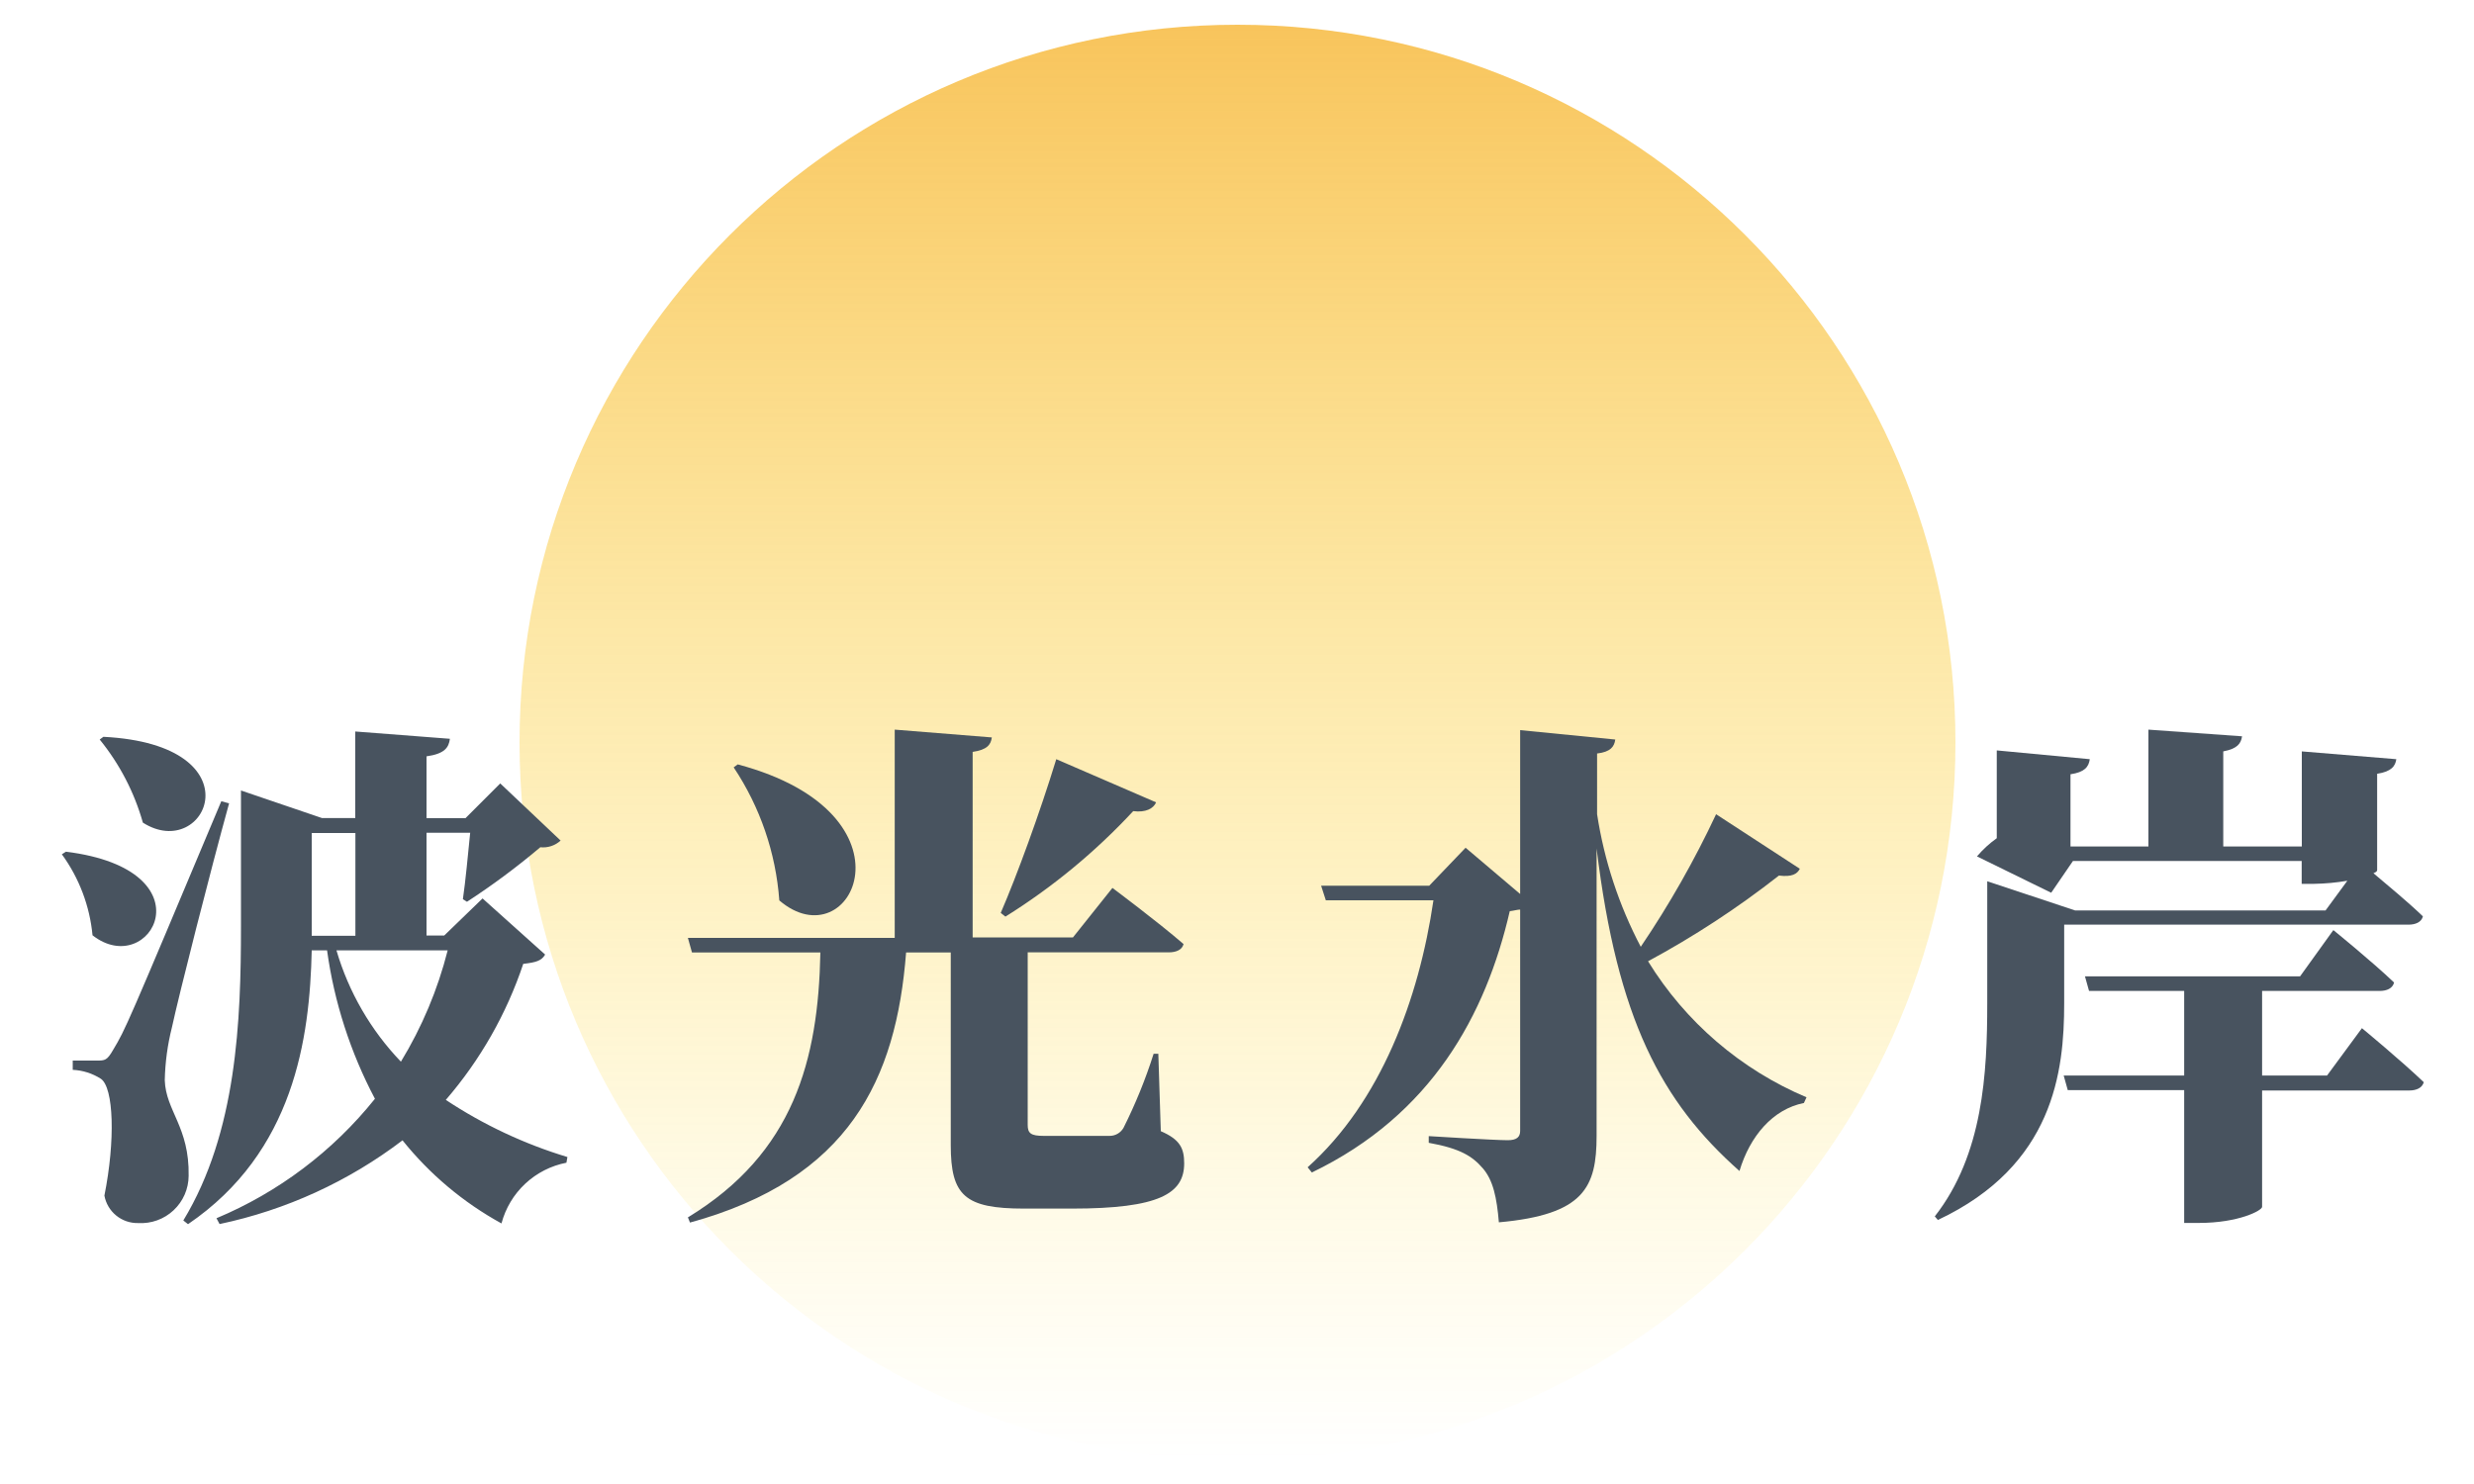 <svg width="200" height="120" viewBox="0 0 200 120" fill="none" xmlns="http://www.w3.org/2000/svg">
<path d="M100.04 118.08C132.095 118.08 158.08 92.095 158.08 60.04C158.08 27.985 132.095 2 100.04 2C67.985 2 42 27.985 42 60.04C42 92.095 67.985 118.08 100.04 118.08Z" fill="url(#paint0_linear_105_1120)"/>
<path d="M5.33 68.87C17.14 70.34 12.14 79.29 7.48 75.63C7.256 73.263 6.4 71.001 5 69.08L5.33 68.87ZM18.52 64.96C17.01 70.42 14.45 80.5 13.9 83.07C13.545 84.47 13.351 85.906 13.32 87.35C13.4 89.83 15.32 91.13 15.25 95.08C15.247 95.603 15.137 96.12 14.928 96.599C14.718 97.078 14.413 97.51 14.031 97.867C13.65 98.225 13.199 98.501 12.707 98.678C12.215 98.856 11.692 98.931 11.17 98.9C10.525 98.915 9.896 98.7 9.396 98.293C8.895 97.886 8.556 97.314 8.44 96.68C9.33 92.23 9.2 87.94 8.15 87.23C7.469 86.796 6.687 86.547 5.88 86.51V85.76H7.81C8.49 85.76 8.65 85.76 9.16 84.87C10.16 83.19 10.16 83.19 17.89 64.79L18.52 64.96ZM8.36 59.58C20.96 60.22 16.68 69.79 11.55 66.52C10.857 64.065 9.669 61.779 8.06 59.8L8.36 59.58ZM44.07 77.19C43.77 77.69 43.35 77.82 42.3 77.94C40.95 81.98 38.824 85.716 36.04 88.94C39.074 90.95 42.386 92.507 45.87 93.56L45.79 94.02C44.542 94.262 43.387 94.851 42.458 95.719C41.53 96.588 40.865 97.701 40.54 98.93C37.457 97.238 34.739 94.954 32.54 92.21C28.173 95.536 23.121 97.848 17.75 98.98L17.5 98.51C22.51 96.41 26.914 93.089 30.31 88.85C28.331 85.106 27.021 81.045 26.44 76.85H25.2C25.04 83.95 23.78 93.15 15.2 98.99L14.82 98.69C19.15 91.55 19.48 82.52 19.48 74.92V63.92L26.03 66.15H28.72V59.15L36.37 59.74C36.28 60.45 35.95 60.95 34.48 61.16V66.16H37.63L40.44 63.35L45.32 67.97C45.101 68.172 44.841 68.324 44.558 68.417C44.276 68.51 43.976 68.542 43.68 68.51C41.798 70.103 39.817 71.576 37.75 72.92L37.42 72.71C37.63 71.29 37.84 69.02 38.01 67.34H34.48V75.65H35.91L39.01 72.65L44.07 77.19ZM25.2 75.67H28.73V67.36H25.2V75.67ZM27.2 76.85C28.189 80.225 29.976 83.311 32.41 85.85C34.113 83.056 35.387 80.022 36.19 76.85H27.2Z" fill="#48535F"/>
<path d="M93.84 91.47C95.39 92.14 95.73 92.85 95.73 94.07C95.73 96.51 93.73 97.73 86.65 97.73H82.79C78 97.73 76.86 96.68 76.86 92.6V77.02H73.25C72.45 87.31 68.63 95.33 55.78 98.86L55.61 98.44C64.18 93.23 66.15 85.71 66.32 77.02H55.94L55.61 75.84H72.33V59L80.18 59.63C80.1 60.22 79.8 60.63 78.63 60.8V75.8H86.74L89.93 71.8C89.93 71.8 93.54 74.49 95.68 76.34C95.56 76.8 95.1 77.01 94.47 77.01H83.08V90.96C83.08 91.64 83.33 91.85 84.38 91.85H87.38C88.26 91.85 89.14 91.85 89.69 91.85C89.918 91.853 90.143 91.795 90.341 91.683C90.54 91.57 90.705 91.407 90.82 91.21C91.79 89.278 92.606 87.271 93.26 85.21H93.64L93.84 91.47ZM59.64 61.81C74.64 65.81 68.84 77.81 63 72.81C62.72 68.965 61.449 65.258 59.31 62.05L59.64 61.81ZM93.46 64.88C93.25 65.38 92.62 65.72 91.61 65.59C88.558 68.877 85.085 71.745 81.28 74.12L80.9 73.82C82.2 70.82 84.05 65.76 85.39 61.39L93.46 64.88Z" fill="#48535F"/>
<path d="M145.5 70.25C145.29 70.67 144.87 70.93 143.81 70.8C140.487 73.407 136.948 75.726 133.23 77.73C136.25 82.642 140.728 86.488 146.04 88.73L145.83 89.19C143.31 89.69 141.46 91.88 140.62 94.69C134.32 89.11 130.75 82.43 129.07 68.61V91.84C129.07 96 128.07 98.22 121.17 98.84C121 96.84 120.71 95.44 119.87 94.47C119.03 93.5 118.06 92.87 115.5 92.41V91.87C115.5 91.87 120.79 92.2 121.89 92.2C122.6 92.2 122.89 91.95 122.89 91.45V73.55C122.68 73.55 122.39 73.64 122.05 73.68C120.12 82.04 115.75 90.14 106.05 94.81L105.71 94.39C111.63 89.09 114.71 80.78 115.88 72.8H107.18L106.8 71.62H115.54L118.48 68.55L122.89 72.29V59.04L130.58 59.8C130.5 60.38 130.2 60.8 129.11 60.93V65.84C129.686 69.584 130.879 73.207 132.64 76.56C134.947 73.152 136.984 69.567 138.73 65.84L145.5 70.25Z" fill="#48535F"/>
<path d="M166.87 81.14C166.87 86.64 166.03 94.24 156.66 98.65L156.41 98.36C160.32 93.36 160.65 86.76 160.65 81.14V71.26L167.75 73.62H188L189.76 71.22C188.871 71.372 187.972 71.455 187.07 71.47H186.07V69.62H167.58L165.82 72.19L159.82 69.25C160.29 68.695 160.828 68.201 161.42 67.78V60.68L168.94 61.39C168.85 62.02 168.52 62.44 167.38 62.61V68.45H173.68V59L181.25 59.54C181.16 60.13 180.87 60.54 179.73 60.76V68.45H186.08V60.76L193.72 61.39C193.64 61.94 193.34 62.39 192.17 62.57V70.36C192.17 70.45 192.08 70.53 191.87 70.61C192.97 71.54 194.69 72.96 195.87 74.1C195.75 74.56 195.29 74.77 194.7 74.77H166.87V81.14ZM190.94 83.14C190.94 83.14 194.09 85.74 195.94 87.51C195.81 87.97 195.35 88.18 194.76 88.18H182.87V97.59C182.87 97.88 180.98 98.89 177.75 98.89H176.57V88.15H167.16L166.83 86.97H176.57V80.13H168.88L168.55 78.95H185.94L188.63 75.21C188.63 75.21 191.74 77.73 193.54 79.45C193.42 79.92 192.96 80.13 192.37 80.13H182.87V86.97H188.12L190.94 83.14Z" fill="#48535F"/>
<defs>
<linearGradient id="paint0_linear_105_1120" x1="100.04" y1="118.08" x2="100.04" y2="2" gradientUnits="userSpaceOnUse">
<stop stop-color="#FFD800" stop-opacity="0"/>
<stop offset="0.19" stop-color="#FDD000" stop-opacity="0.1"/>
<stop offset="0.6" stop-color="#F9BA00" stop-opacity="0.36"/>
<stop offset="1" stop-color="#F4A300" stop-opacity="0.64"/>
</linearGradient>
</defs>
</svg>
